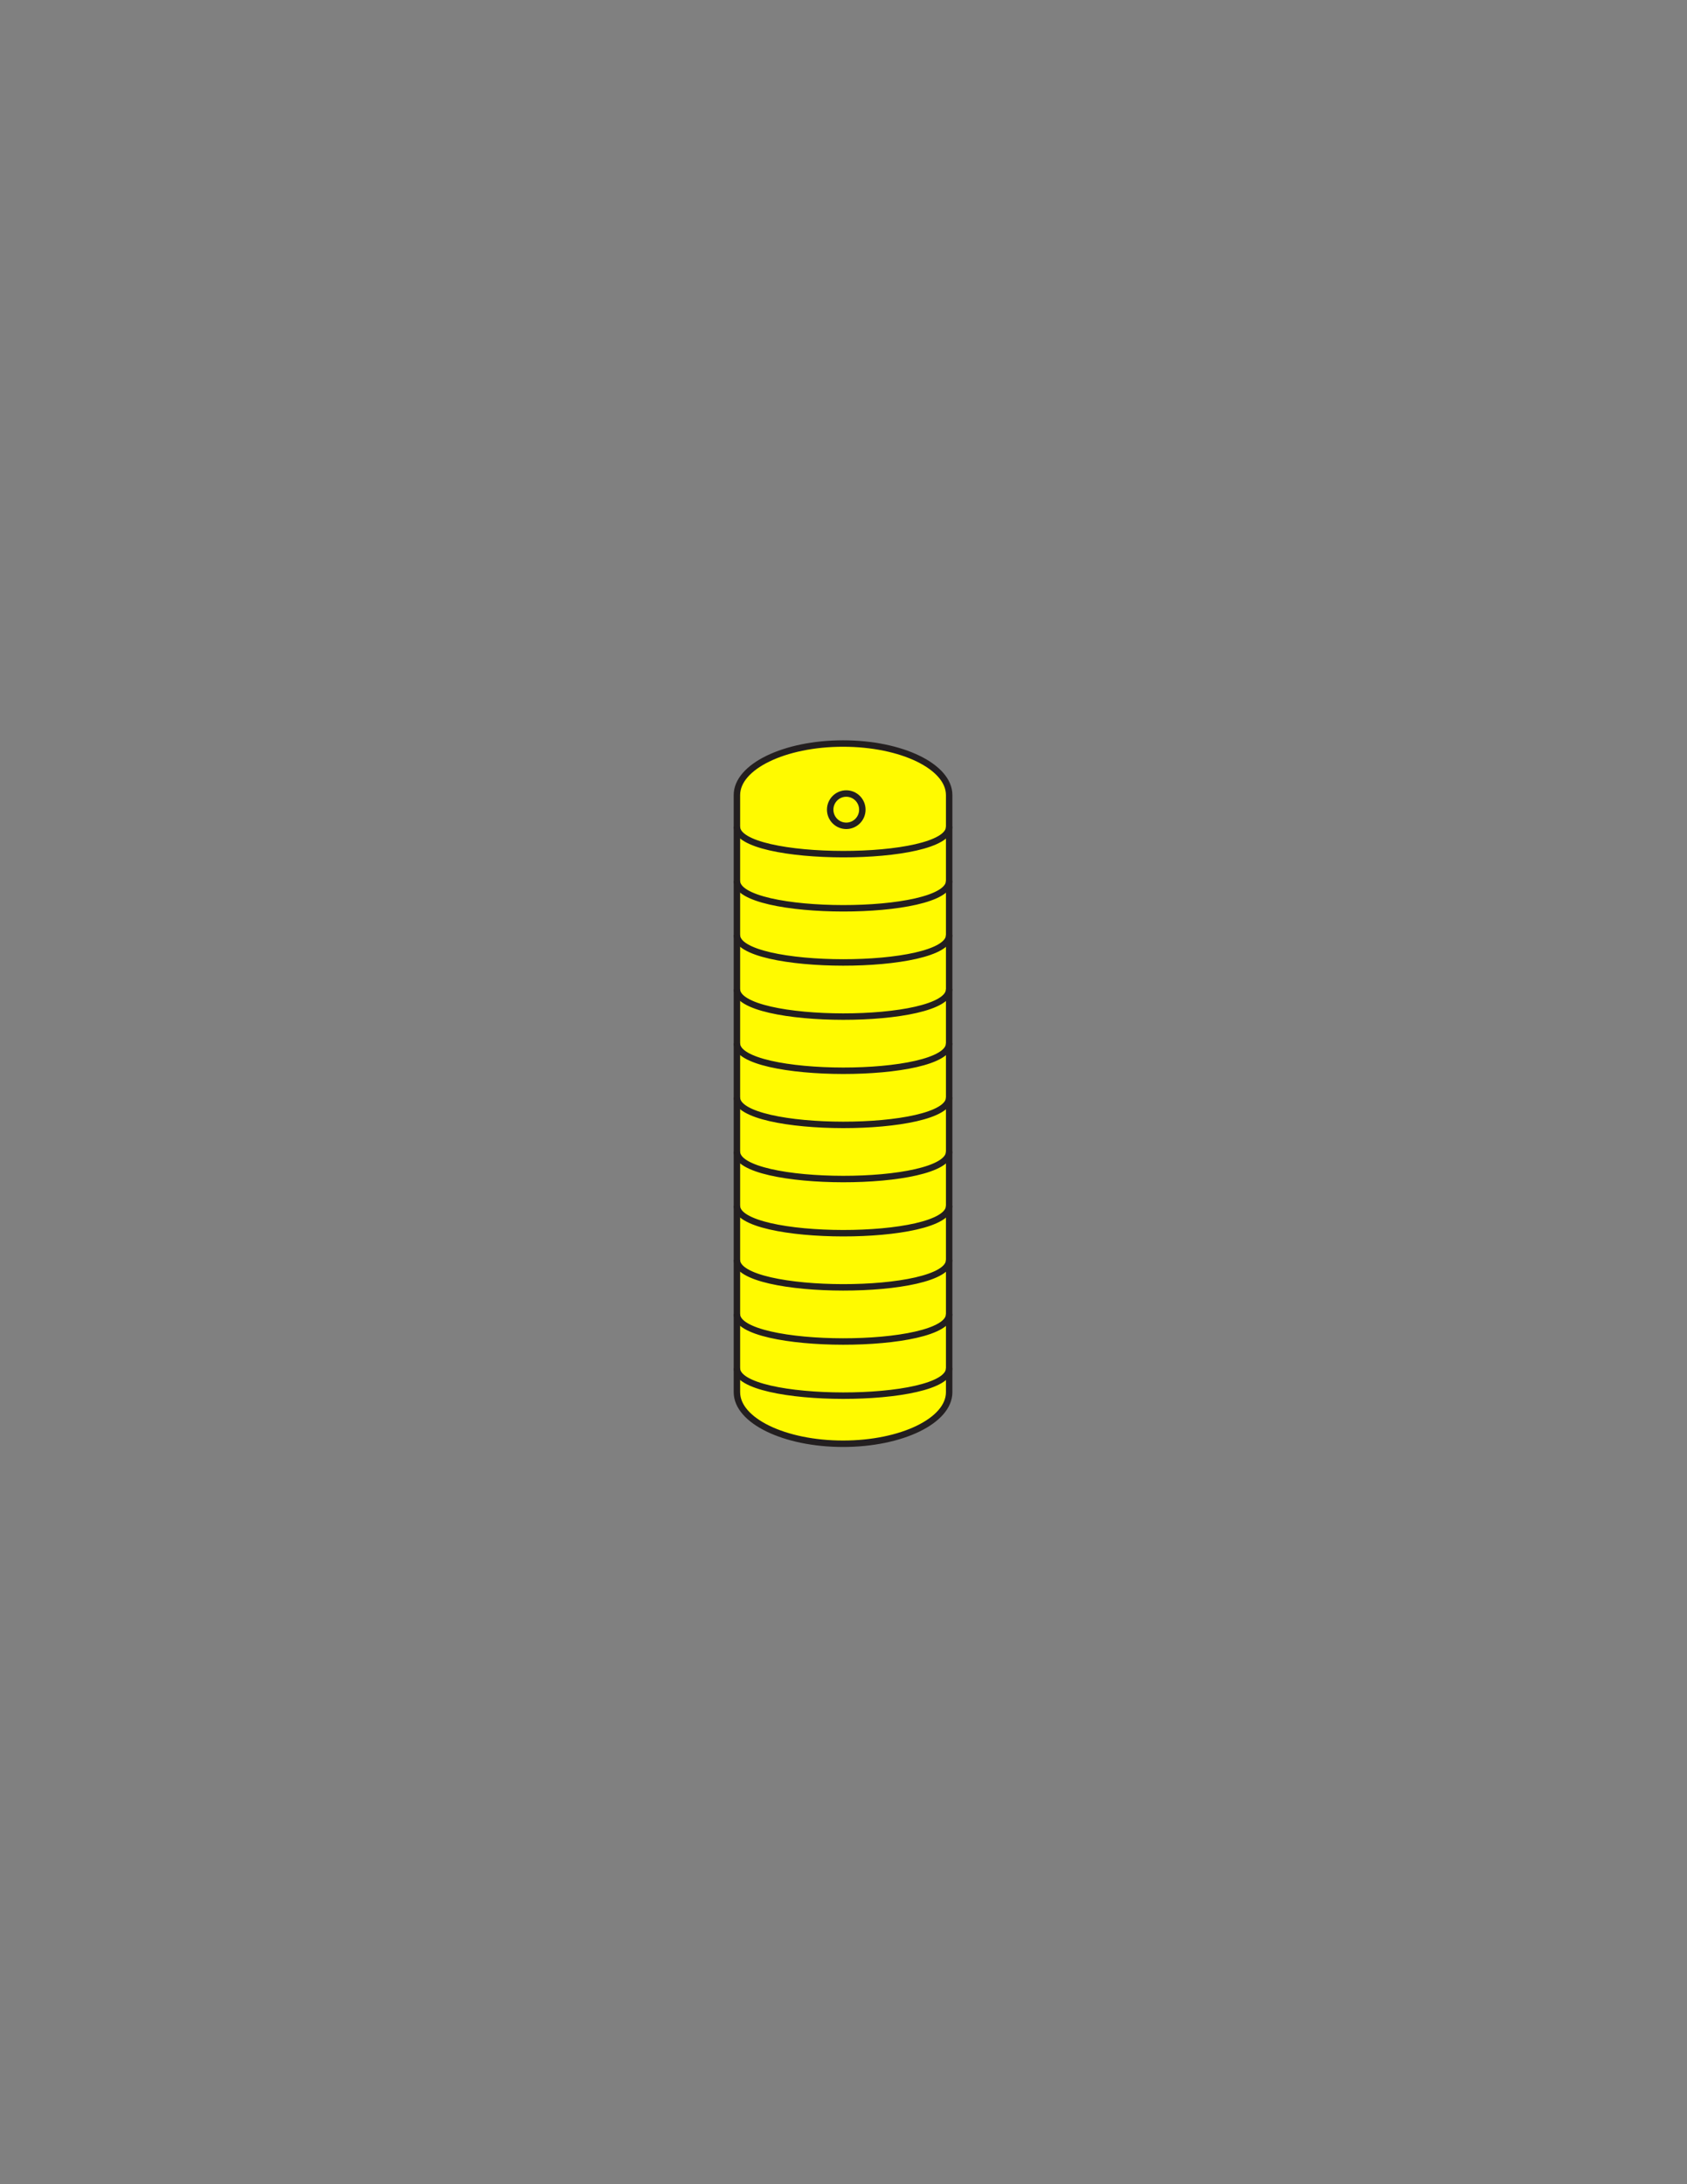 <?xml version="1.0" encoding="utf-8"?>
<!-- Generator: Adobe Illustrator 16.0.0, SVG Export Plug-In . SVG Version: 6.00 Build 0)  -->
<svg version="1.1" id="Layer_1" xmlns="http://www.w3.org/2000/svg" xmlns:xlink="http://www.w3.org/1999/xlink" x="0px" y="0px"
	 width="612px" height="792px" viewBox="0 0 612 792" enable-background="new 0 0 612 792" xml:space="preserve">
<rect x="0" y="0" width="612" height="792" fill="#808080" stroke="none"/>
<rect x="240.5" y="269.112" fill="#231F20" fill-opacity="0" width="133" height="254.895"/>
<path id="SECONDARY_36_" fill="#FFFA00" stroke="#231F20" stroke-width="2.338" stroke-miterlimit="10" d="M344.333,504.822
	c0,10.319-17.229,18.688-38.5,18.688l0,0c-21.25,0-38.498-8.366-38.498-18.688V288.291c0-10.316,17.249-18.686,38.498-18.686l0,0
	c21.271,0,38.5,8.367,38.5,18.686V504.822z"/>
<path fill="none" stroke="#231F20" stroke-width="2.338" stroke-miterlimit="10" d="M267.333,319.401c0,13.195,77,13.345,77,0"/>
<path fill="none" stroke="#231F20" stroke-width="2.338" stroke-miterlimit="10" d="M267.333,299.766c0,13.196,77,13.346,77,0"/>
<path fill="none" stroke="#231F20" stroke-width="2.338" stroke-miterlimit="10" d="M267.333,339.037c0,13.196,77,13.346,77,0"/>
<path fill="none" stroke="#231F20" stroke-width="2.338" stroke-miterlimit="10" d="M267.333,358.674c0,13.195,77,13.345,77,0"/>
<path fill="none" stroke="#231F20" stroke-width="2.338" stroke-miterlimit="10" d="M267.333,378.309c0,13.196,77,13.346,77,0"/>
<path fill="none" stroke="#231F20" stroke-width="2.338" stroke-miterlimit="10" d="M267.333,397.941c0,13.195,77,13.344,77,0"/>
<path fill="none" stroke="#231F20" stroke-width="2.338" stroke-miterlimit="10" d="M267.333,417.577c0,13.195,77,13.344,77,0"/>
<path fill="none" stroke="#231F20" stroke-width="2.338" stroke-miterlimit="10" d="M267.333,437.213c0,13.195,77,13.347,77,0"/>
<path fill="none" stroke="#231F20" stroke-width="2.338" stroke-miterlimit="10" d="M267.333,456.848c0,13.196,77,13.347,77,0"/>
<path fill="none" stroke="#231F20" stroke-width="2.338" stroke-miterlimit="10" d="M267.333,476.483c0,13.196,77,13.347,77,0"/>
<path fill="none" stroke="#231F20" stroke-width="2.338" stroke-miterlimit="10" d="M267.333,496.119c0,13.198,77,13.347,77,0"/>
<ellipse fill="none" stroke="#231F20" stroke-width="2.338" stroke-miterlimit="10" cx="307" cy="293.592" rx="5.833" ry="5.856"/>
</svg>
